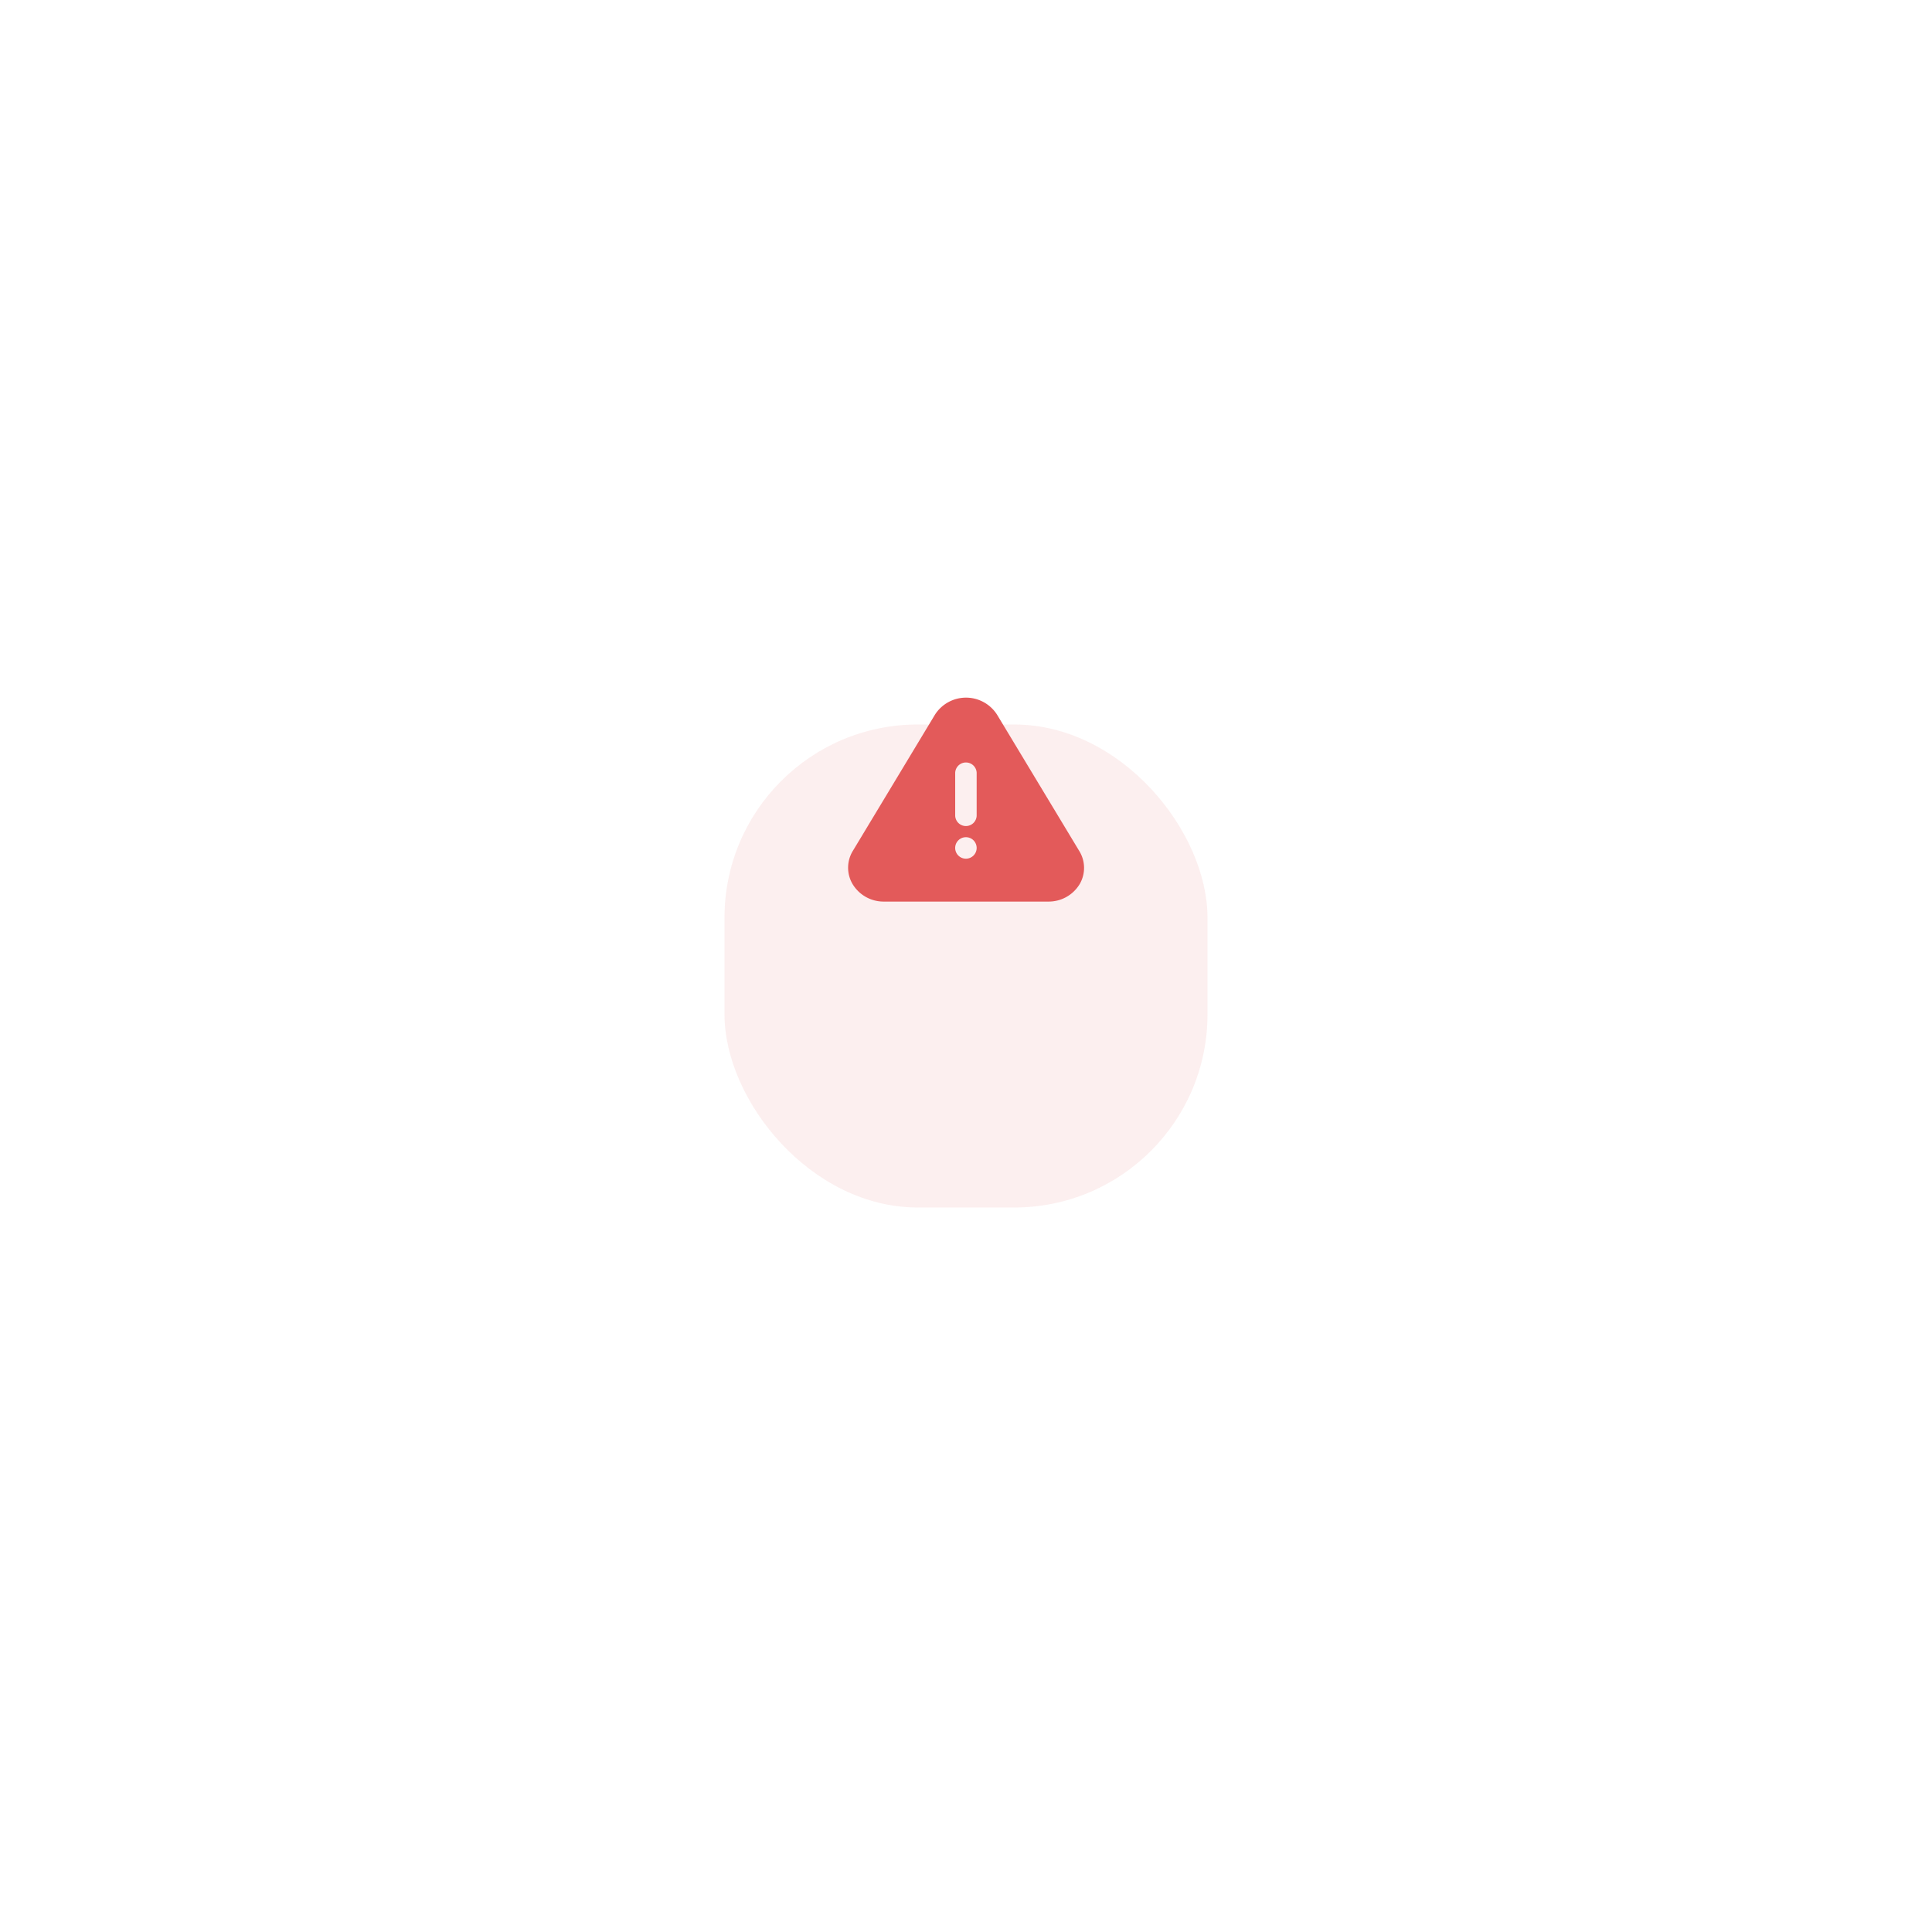 <svg xmlns="http://www.w3.org/2000/svg" xmlns:xlink="http://www.w3.org/1999/xlink" width="120" height="120" viewBox="0 0 120 120"><defs><style>.a{fill:rgba(227,90,90,0.1);}.b,.c{fill:#e35a5a;}.b{opacity:0;}.d{filter:url(#a);}</style><filter id="a" x="0" y="0" width="120" height="120" filterUnits="userSpaceOnUse"><feOffset dy="10" input="SourceAlpha"/><feGaussianBlur stdDeviation="15" result="b"/><feFlood flood-color="#7090b0" flood-opacity="0.122"/><feComposite operator="in" in2="b"/><feComposite in="SourceGraphic"/></filter></defs><g transform="translate(35 26)"><g class="d" transform="matrix(1, 0, 0, 1, -35, -26)"><rect class="a" width="30" height="30" rx="12" transform="translate(45 35)"/></g><g transform="translate(17 16)"><rect class="b" width="16" height="16" transform="translate(16) rotate(90)"/><path class="c" d="M15.378,11.532l-5.113-8.48a2.287,2.287,0,0,0-3.853,0L1.3,11.532a2,2,0,0,0-.033,2,2.247,2.247,0,0,0,1.96,1.133H13.451a2.247,2.247,0,0,0,1.96-1.107,2,2,0,0,0-.033-2.027ZM8.338,12A.667.667,0,1,1,9,11.332.667.667,0,0,1,8.338,12ZM9,9.332a.667.667,0,0,1-1.333,0V6.666A.667.667,0,0,1,9,6.666Z" transform="translate(-0.338 -0.666)"/></g></g></svg>